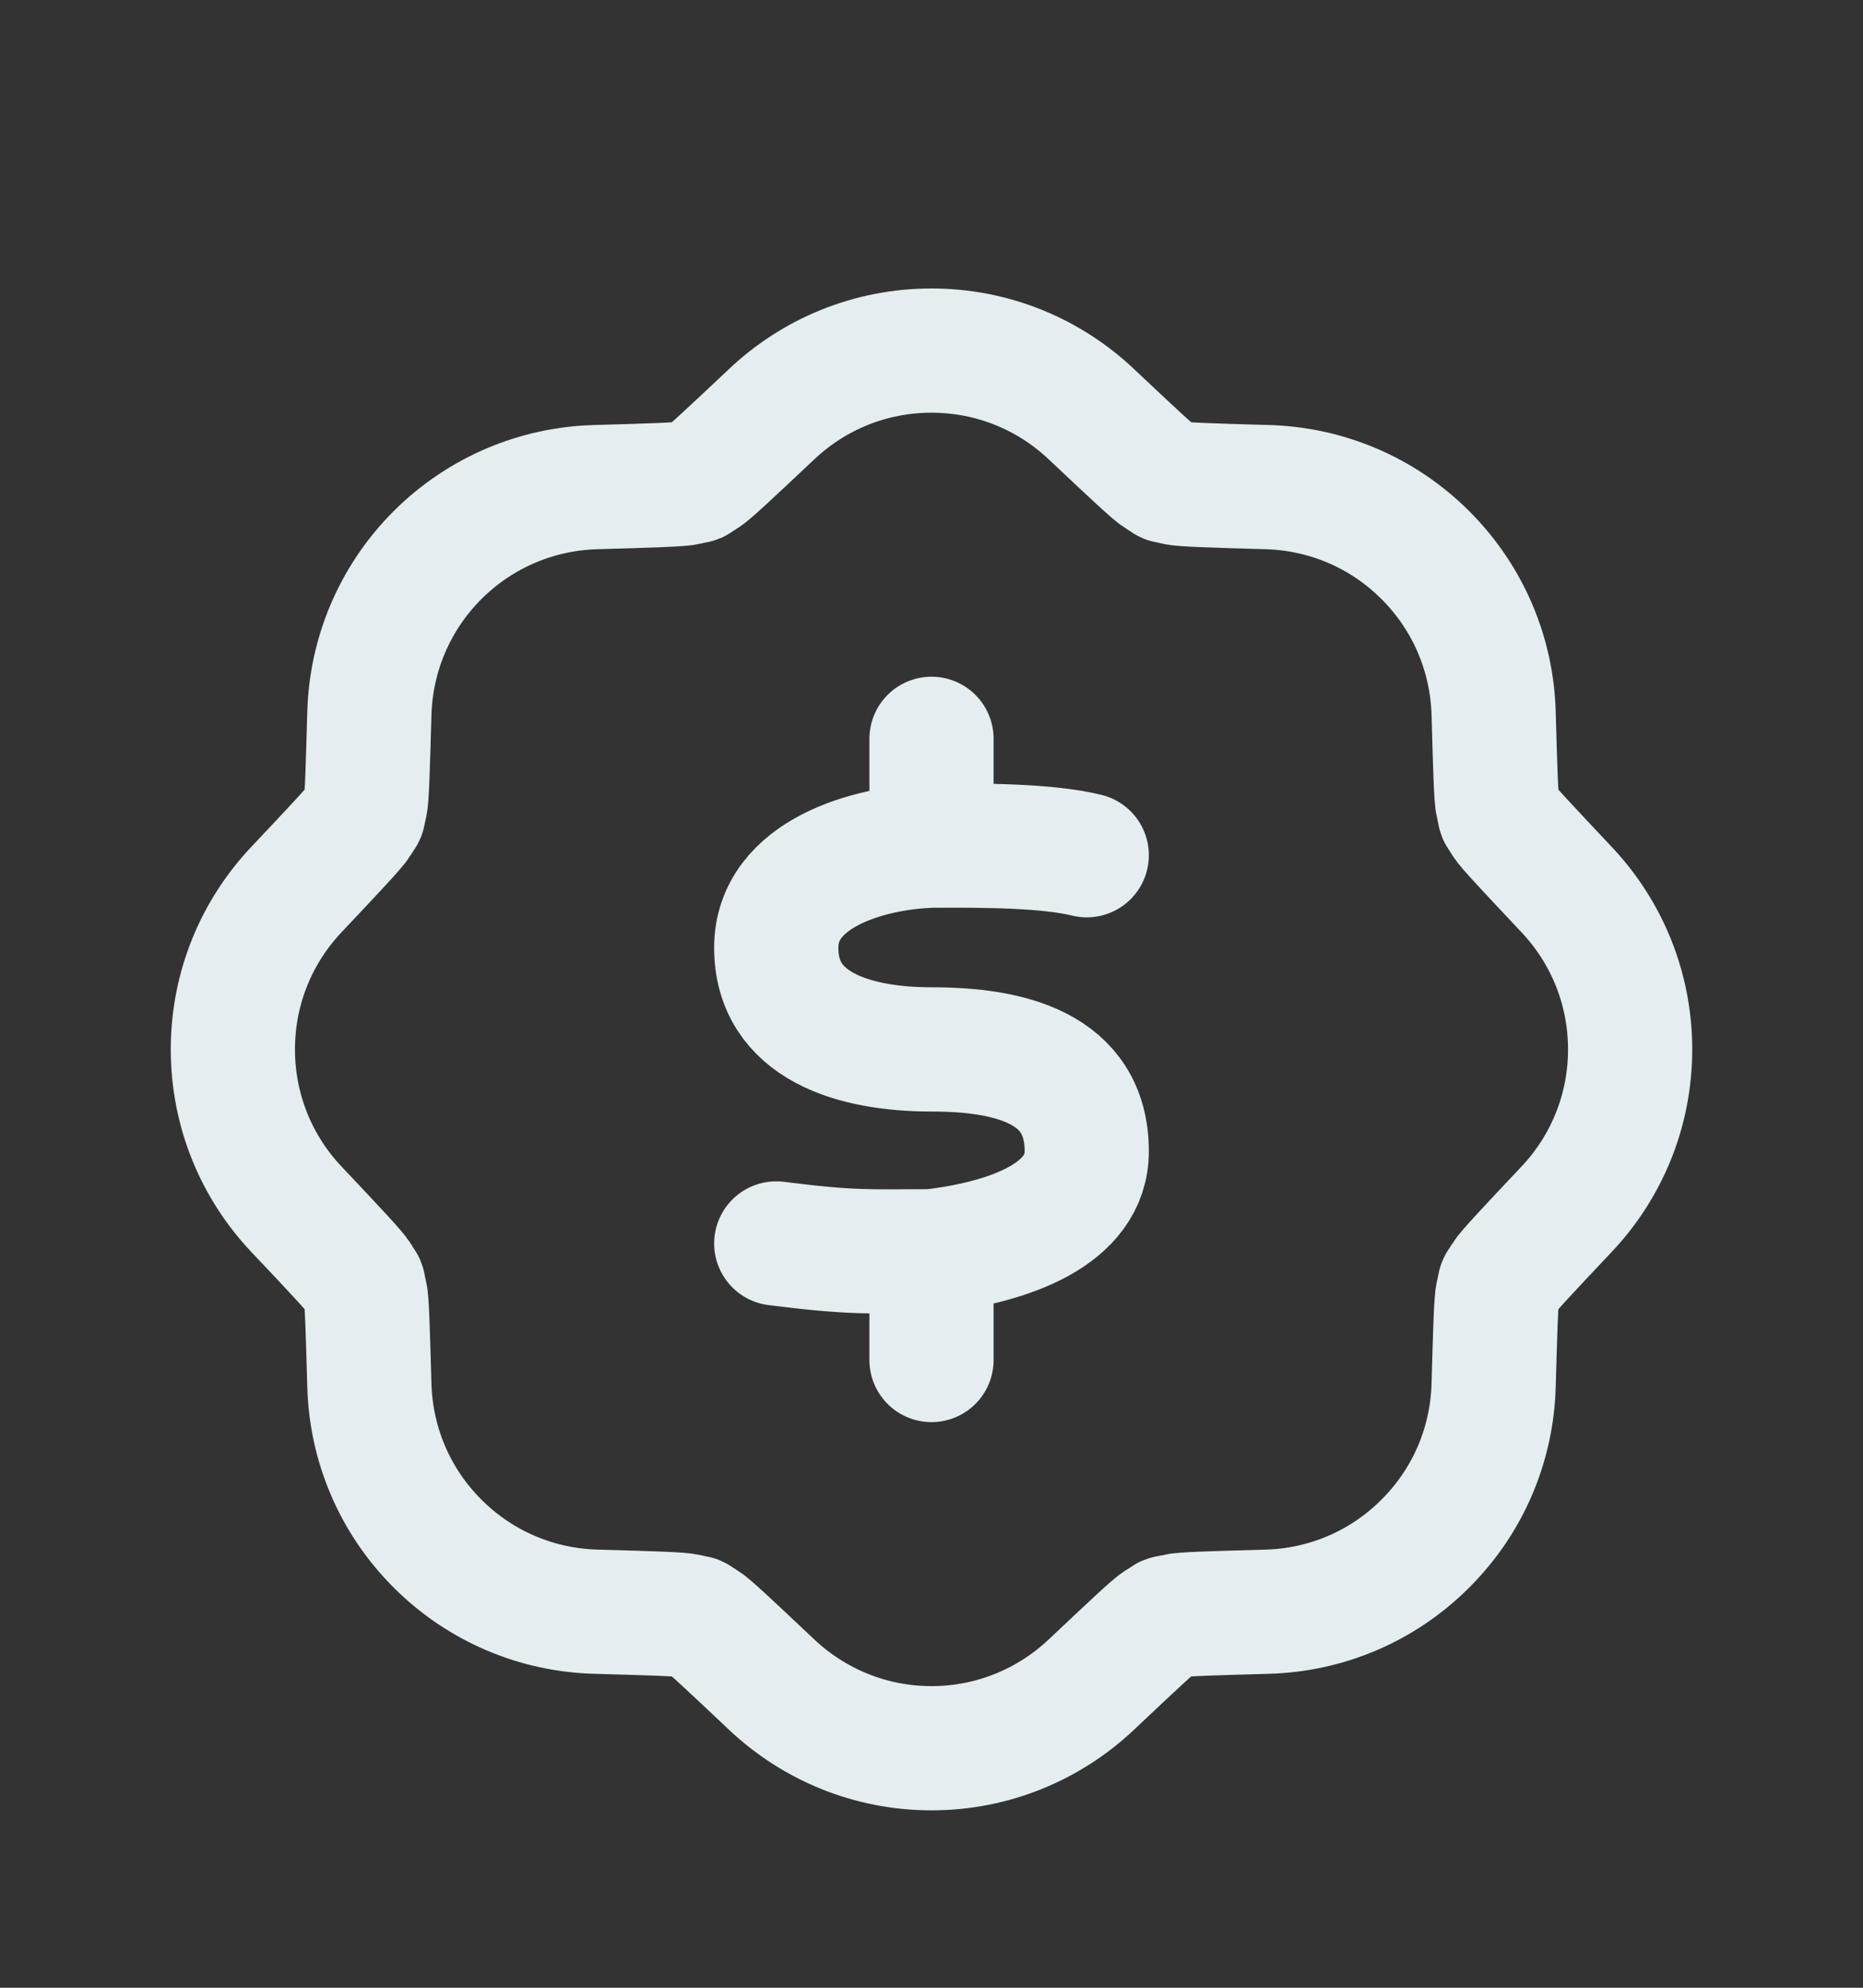 <svg width="15" height="16" viewBox="0 0 15 16" fill="none" xmlns="http://www.w3.org/2000/svg">
<rect x="0" y="0" width="15" height="16" fill="#333333" stroke="none"/>
<path d="M7.5 6.807C6.995 6.823 6.251 7.032 6.25 7.627C6.249 8.26 6.875 8.447 7.5 8.447C8.125 8.447 8.75 8.591 8.75 9.267C8.75 9.775 8.129 9.998 7.5 10.072M7.5 6.807C7.928 6.804 8.438 6.807 8.75 6.884M7.5 6.807V5.947M7.5 10.072C7 10.072 6.875 10.088 6.25 10.009M7.5 10.072V10.947M10.205 3.921C10.667 3.934 11.125 4.117 11.477 4.469C11.83 4.822 12.013 5.28 12.026 5.741C12.039 6.198 12.045 6.427 12.059 6.48C12.088 6.594 12.054 6.513 12.114 6.614C12.143 6.661 12.3 6.827 12.613 7.16C12.931 7.496 13.125 7.949 13.125 8.447C13.125 8.945 12.931 9.398 12.613 9.734C12.3 10.066 12.143 10.233 12.114 10.28C12.054 10.38 12.088 10.3 12.059 10.414C12.045 10.467 12.039 10.695 12.026 11.152C12.013 11.614 11.83 12.072 11.477 12.424C11.125 12.777 10.667 12.96 10.205 12.973C9.748 12.986 9.52 12.992 9.467 13.006C9.353 13.034 9.434 13.001 9.333 13.061C9.286 13.089 9.12 13.246 8.787 13.56C8.451 13.877 7.998 14.072 7.5 14.072C7.002 14.072 6.549 13.877 6.213 13.56C5.88 13.246 5.714 13.089 5.667 13.061C5.566 13.001 5.647 13.034 5.533 13.006C5.48 12.992 5.251 12.986 4.795 12.973C4.333 12.96 3.875 12.777 3.522 12.424C3.17 12.072 2.987 11.614 2.974 11.152C2.961 10.695 2.955 10.467 2.941 10.414C2.912 10.3 2.946 10.38 2.886 10.28C2.857 10.233 2.701 10.066 2.387 9.734C2.069 9.398 1.875 8.945 1.875 8.447C1.875 7.949 2.069 7.496 2.387 7.16C2.701 6.827 2.857 6.661 2.886 6.614C2.946 6.513 2.912 6.594 2.941 6.48C2.955 6.427 2.961 6.198 2.974 5.741C2.987 5.28 3.17 4.822 3.522 4.469C3.875 4.117 4.333 3.934 4.795 3.921C5.251 3.908 5.48 3.901 5.533 3.888C5.647 3.859 5.566 3.893 5.667 3.832C5.714 3.804 5.88 3.647 6.213 3.334C6.549 3.016 7.002 2.822 7.5 2.822C7.998 2.822 8.451 3.016 8.787 3.334C9.12 3.647 9.286 3.804 9.333 3.832C9.434 3.893 9.353 3.859 9.467 3.888C9.52 3.901 9.748 3.908 10.205 3.921Z" stroke="#E4EEF0" stroke-linecap="round" stroke-linejoin="round"/>
</svg>
